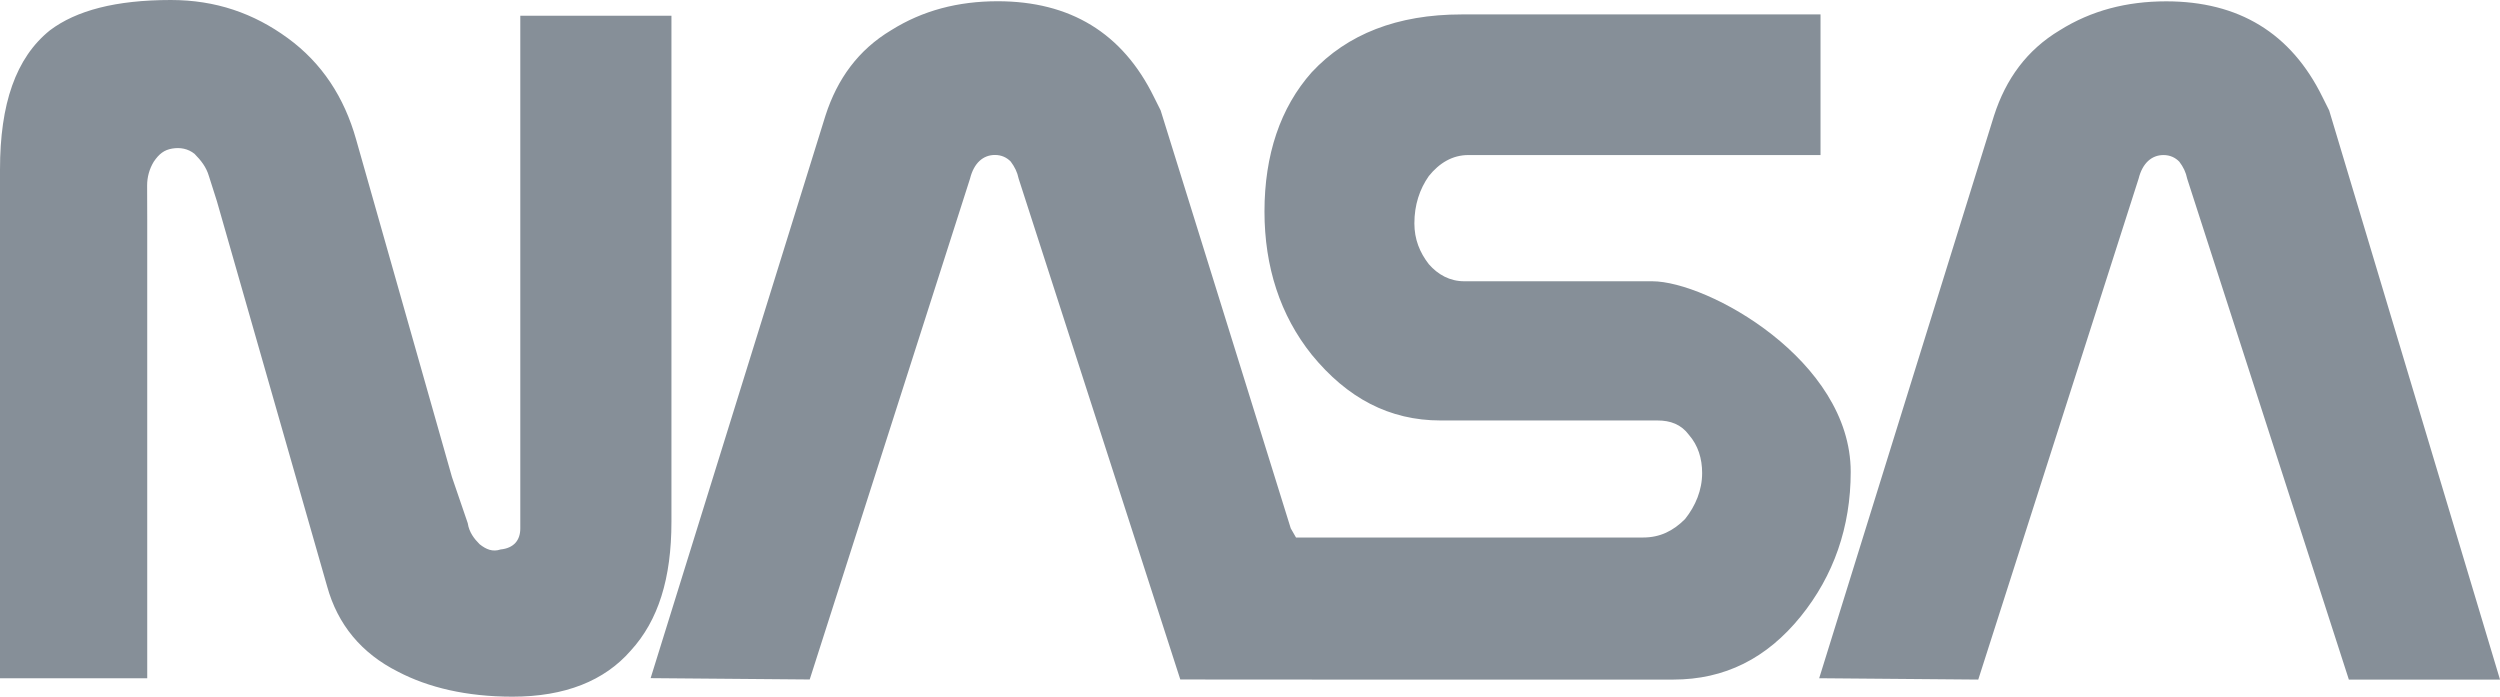 <?xml version="1.0" encoding="utf-8"?>
<!-- Generator: Adobe Illustrator 22.0.1, SVG Export Plug-In . SVG Version: 6.00 Build 0)  -->
<svg version="1.1" id="Layer_1" xmlns="http://www.w3.org/2000/svg" xmlns:xlink="http://www.w3.org/1999/xlink" x="0px" y="0px"
	 viewBox="0 0 2426.5 676.2" style="enable-background:new 0 0 2426.5 676.2;" xml:space="preserve">
<style type="text/css">
	.st0{fill:#868F98;}
</style>
<g>
	<path class="st0" d="M1291.1,659.6h333c49.8,0,90.6-20.4,123.7-61.3c31.9-39.5,48.5-86.7,48.5-140.3c0-108.4-139-185-192.7-185
		h-182.4c-14,0-25.5-6.4-34.4-16.6c-8.9-11.5-14-24.2-14-39.6c0-17.9,5.1-33.2,14-45.9c10.2-12.7,23-20.4,38.3-20.4h341.9V14h-348.3
		c-62.5,0-111,19.1-145.5,56.1c-30.6,34.4-45.9,80.4-45.9,135.2c0,53.6,15.3,100.8,45.9,139c34.4,42.1,75.3,63.8,125,63.8h210.5
		c12.7,0,23,3.8,30.6,14c8.9,10.2,12.8,23,12.8,37c0,16.6-6.4,31.9-16.6,44.7c-11.5,11.5-24.2,17.9-40.8,17.9h-336.8l-5.1-8.9
		l-126.3-405.7l-6.4-12.8c-30.6-62.5-81.6-93.1-151.8-93.1c-38.3,0-72.7,8.9-103.3,28.1c-31.9,19.1-52.3,47.2-63.8,82.9l-169.7,546
		l154.4,1.3l155.6-486.1c3.8-15.3,12.8-23,24.2-23c6.4,0,11.5,2.5,15.3,6.4c3.8,5.1,6.4,10.2,7.7,16.6l156.9,486.1L1291.1,659.6
		L1291.1,659.6L1291.1,659.6z M142.9,213.1v445.2H0V164.6C0,100.8,15.3,56.1,48.5,29.4C74,10.2,112.3,0,165.8,0
		c43.4,0,80.4,12.8,113.5,37c33.2,24.2,54.8,57.4,66.3,98.2l93.1,327.9l15.3,44.7c1.3,8.9,6.4,15.3,11.5,20.4
		c6.4,5.1,12.7,7.7,20.4,5.1c12.8-1.3,19.1-8.9,19.1-20.4V15.3h146.7v491.2c0,54.9-12.7,95.7-39.5,125
		c-25.5,29.3-63.8,44.7-114.8,44.7c-44.7,0-81.7-8.9-111-24.2c-35.7-17.9-58.7-45.9-68.9-82.9L210.5,195.2l-7.7-24.2
		c-2.6-8.9-7.7-15.3-14-21.7c-6.4-5.1-14-6.4-21.7-5.1c-7.7,1.3-12.7,5.1-17.9,12.8c-4.2,6.9-6.4,14.9-6.4,23L142.9,213.1
		L142.9,213.1z M2426.5,659.6l-165.8-552.4l-6.4-12.8c-30.6-62.5-81.6-93.1-151.8-93.1c-38.3,0-72.7,8.9-103.3,28.1
		c-31.9,19.1-52.3,47.2-63.8,82.9l-169.7,546l154.4,1.3l155.6-486.1c3.8-15.3,12.8-23,24.2-23c6.4,0,11.5,2.5,15.3,6.4
		c3.9,5.1,6.4,10.2,7.7,16.6l156.9,486.1L2426.5,659.6L2426.5,659.6L2426.5,659.6z"/>
</g>
</svg>
